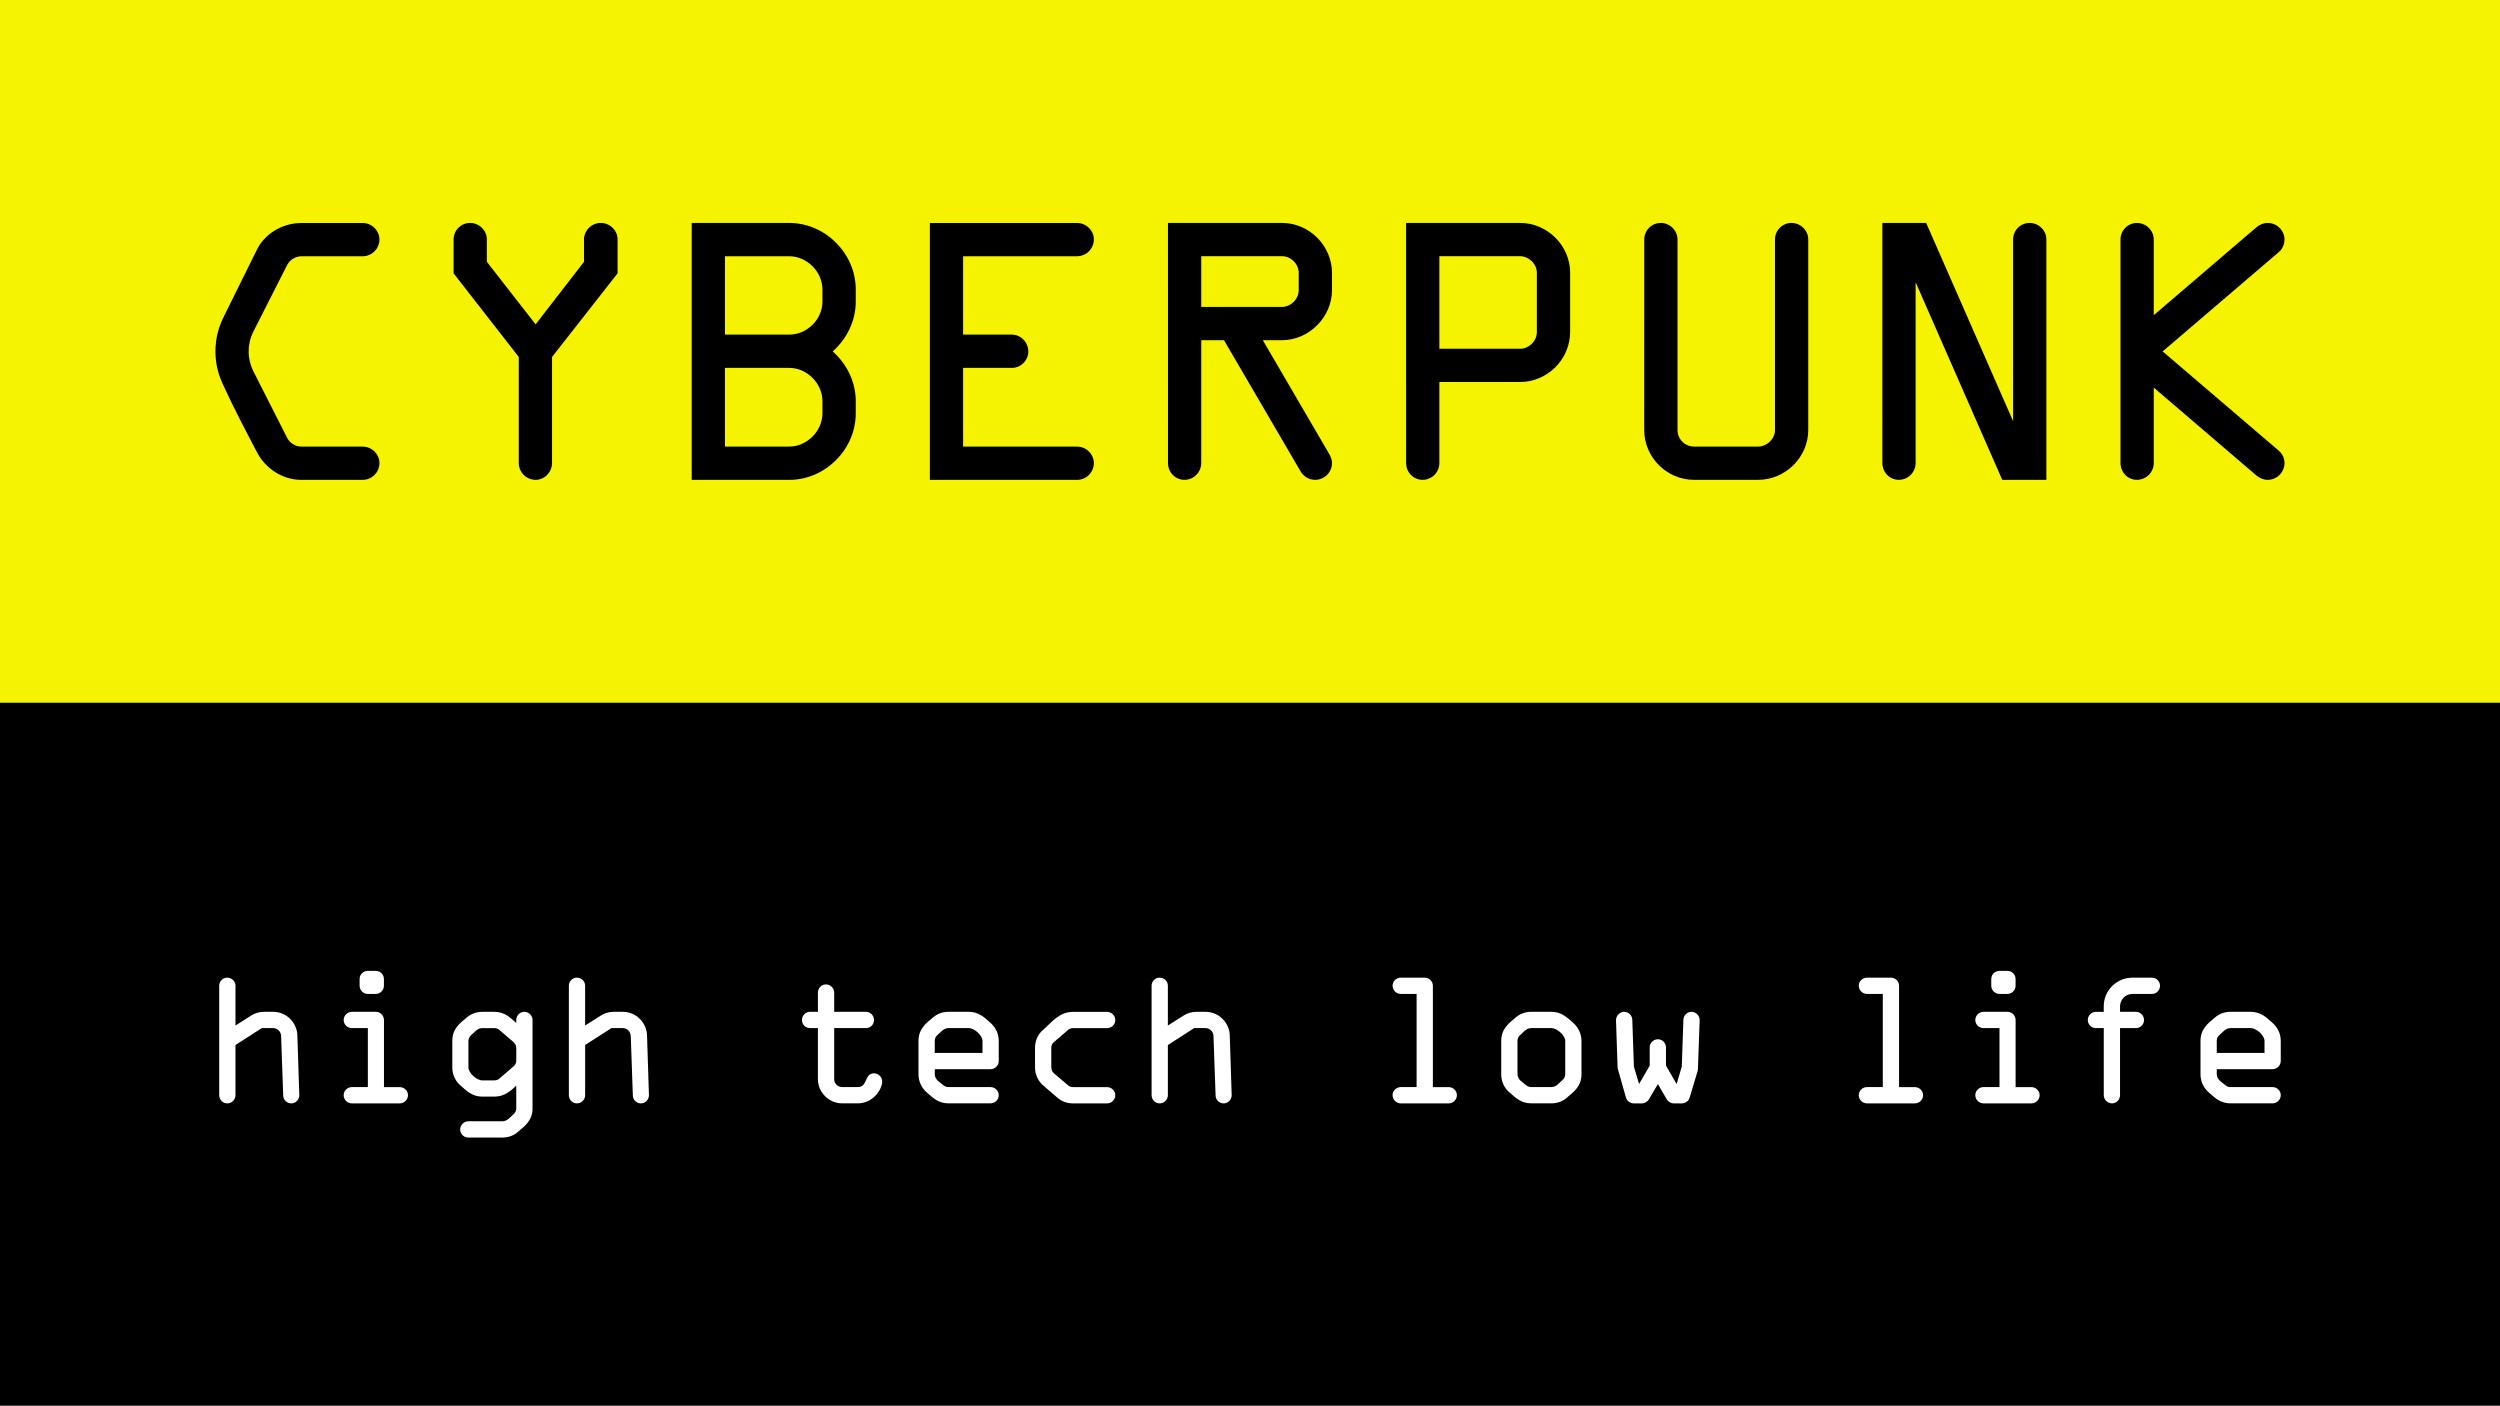 <?xml version="1.0" encoding="UTF-8" standalone="no"?>
<!-- Created with Inkscape (http://www.inkscape.org/) -->

<svg
   width="100.951mm"
   height="56.759mm"
   viewBox="0 0 100.951 56.759"
   version="1.1"
   id="svg5"
   inkscape:version="1.2.2 (b0a8486541, 2022-12-01)"
   sodipodi:docname="cyberpunk-feedback_as-paths.svg"
   inkscape:export-filename="/home/manu/1nput/cyberpunk-draft.png"
   inkscape:export-xdpi="299.92001"
   inkscape:export-ydpi="299.92001"
   xmlns:inkscape="http://www.inkscape.org/namespaces/inkscape"
   xmlns:sodipodi="http://sodipodi.sourceforge.net/DTD/sodipodi-0.dtd"
   xmlns="http://www.w3.org/2000/svg"
   xmlns:svg="http://www.w3.org/2000/svg">
  <rect x="0" y="0" width="100.951" height="56.759" fill="#808080" stroke="none"/>
  <sodipodi:namedview
     id="namedview7"
     pagecolor="#ffffff"
     bordercolor="#666666"
     borderopacity="1.0"
     inkscape:pageshadow="2"
     inkscape:pageopacity="0.0"
     inkscape:pagecheckerboard="0"
     inkscape:document-units="mm"
     showgrid="false"
     inkscape:zoom="1.0998546"
     inkscape:cx="-60.462538"
     inkscape:cy="67.736226"
     inkscape:window-width="3440"
     inkscape:window-height="1440"
     inkscape:window-x="0"
     inkscape:window-y="0"
     inkscape:window-maximized="1"
     inkscape:current-layer="layer1"
     inkscape:showpageshadow="2"
     inkscape:deskcolor="#d1d1d1" />
  <defs
     id="defs2" />
  <g
     inkscape:label="Layer 1"
     inkscape:groupmode="layer"
     id="layer1"
     transform="translate(-24.117,-18.749)">
    <rect
       style="fill:#f5f300;fill-opacity:1;stroke-width:0.057;stroke-dasharray:0.057, 0.114"
       id="rect78035"
       width="100.951"
       height="28.379"
       x="24.117"
       y="18.749" />
    <rect
       style="fill:#000000;fill-opacity:1;stroke-width:0.057;stroke-dasharray:0.057, 0.114"
       id="rect14069"
       width="100.951"
       height="28.379"
       x="24.117"
       y="47.129" />
    <g
       aria-label="CYBERPUNK"
       id="text21772"
       style="font-size:13.3px;line-height:1.25;stroke-width:0.332">
      <path
         d="m 32.817,32.939 c 0,0.545 0.133,0.971 0.319,1.37 0.426,0.931 0.891,1.809 1.357,2.7 0.306,0.598 0.971,1.117 1.795,1.117 h 2.474 c 0.372,0 0.678,-0.306 0.678,-0.678 0,-0.359 -0.306,-0.665 -0.678,-0.665 h -2.474 c -0.266,0 -0.492,-0.173 -0.585,-0.372 l -1.37,-2.7 c -0.106,-0.226 -0.173,-0.465 -0.173,-0.771 0,-0.306 0.067,-0.545 0.173,-0.771 l 1.37,-2.7 c 0.093,-0.199 0.319,-0.372 0.585,-0.372 h 2.474 c 0.372,0 0.678,-0.306 0.678,-0.678 0,-0.359 -0.306,-0.665 -0.678,-0.665 h -2.474 c -0.825,0 -1.529,0.492 -1.809,1.104 l -1.343,2.713 c -0.186,0.386 -0.319,0.825 -0.319,1.37 z"
         style="font-family:OCRA;-inkscape-font-specification:'OCRA, Normal'"
         id="path239" />
      <path
         d="m 42.433,29.786 2.633,3.378 v 4.283 c 0,0.372 0.306,0.678 0.678,0.678 0.359,0 0.665,-0.306 0.665,-0.678 v -4.283 l 2.647,-3.378 v -1.37 c 0,-0.359 -0.306,-0.665 -0.678,-0.665 -0.372,0 -0.678,0.306 -0.678,0.665 v 0.904 l -1.955,2.527 -1.968,-2.527 v -0.904 c 0,-0.359 -0.306,-0.665 -0.678,-0.665 -0.372,0 -0.665,0.306 -0.665,0.665 z"
         style="font-family:OCRA;-inkscape-font-specification:'OCRA, Normal'"
         id="path241" />
      <path
         d="m 52.049,38.126 h 3.937 c 1.463,0 2.687,-1.237 2.687,-2.687 v -0.492 c 0,-0.785 -0.372,-1.516 -0.931,-2.008 0.559,-0.492 0.931,-1.224 0.931,-2.008 v -0.492 c 0,-1.45 -1.224,-2.687 -2.687,-2.687 h -3.937 z m 1.343,-1.343 v -3.179 h 2.593 c 0.718,0 1.343,0.625 1.343,1.343 v 0.492 c 0,0.718 -0.625,1.343 -1.343,1.343 z m 0,-4.522 v -3.165 h 2.593 c 0.718,0 1.343,0.625 1.343,1.343 v 0.492 c 0,0.718 -0.625,1.33 -1.343,1.33 z"
         style="font-family:OCRA;-inkscape-font-specification:'OCRA, Normal'"
         id="path243" />
      <path
         d="m 61.665,38.126 h 5.945 c 0.372,0 0.678,-0.306 0.678,-0.678 0,-0.359 -0.306,-0.665 -0.678,-0.665 h -4.602 v -3.179 h 1.968 c 0.359,0 0.665,-0.293 0.665,-0.665 0,-0.372 -0.306,-0.678 -0.665,-0.678 h -1.968 v -3.165 h 4.602 c 0.372,0 0.678,-0.306 0.678,-0.678 0,-0.359 -0.306,-0.665 -0.678,-0.665 h -5.945 z"
         style="font-family:OCRA;-inkscape-font-specification:'OCRA, Normal'"
         id="path245" />
      <path
         d="m 71.281,37.447 c 0,0.372 0.293,0.678 0.665,0.678 0.372,0 0.678,-0.306 0.678,-0.678 v -4.961 h 0.918 l 3.099,5.307 c 0.12,0.199 0.332,0.332 0.585,0.332 0.372,0 0.678,-0.306 0.678,-0.678 0,-0.12 -0.04,-0.226 -0.093,-0.332 l -2.7,-4.628 h 0.771 c 1.091,0 2.022,-0.931 2.022,-2.022 v -0.692 c 0,-1.104 -0.918,-2.022 -2.022,-2.022 h -4.602 z m 1.343,-6.304 v -2.048 h 3.258 c 0.359,0 0.678,0.306 0.678,0.678 v 0.692 c 0,0.359 -0.319,0.678 -0.678,0.678 z"
         style="font-family:OCRA;-inkscape-font-specification:'OCRA, Normal'"
         id="path247" />
      <path
         d="m 80.897,37.447 c 0,0.372 0.293,0.678 0.665,0.678 0.372,0 0.678,-0.306 0.678,-0.678 v -3.272 h 3.258 c 1.104,0 2.022,-0.918 2.022,-2.022 v -2.394 c 0,-1.091 -0.918,-2.008 -2.022,-2.008 h -4.602 z m 1.343,-4.615 v -3.737 h 3.258 c 0.346,0 0.678,0.306 0.678,0.665 v 2.394 c 0,0.372 -0.319,0.678 -0.678,0.678 z"
         style="font-family:OCRA;-inkscape-font-specification:'OCRA, Normal'"
         id="path249" />
      <path
         d="m 90.512,36.117 c 0,1.091 0.904,2.008 2.008,2.008 h 2.593 c 1.104,0 2.022,-0.918 2.022,-2.008 v -7.701 c 0,-0.359 -0.306,-0.665 -0.678,-0.665 -0.372,0 -0.665,0.306 -0.665,0.665 v 7.701 c 0,0.359 -0.332,0.665 -0.678,0.665 h -2.593 c -0.359,0 -0.665,-0.293 -0.665,-0.665 v -7.701 c 0,-0.359 -0.306,-0.665 -0.678,-0.665 -0.372,0 -0.665,0.306 -0.665,0.665 z"
         style="font-family:OCRA;-inkscape-font-specification:'OCRA, Normal'"
         id="path251" />
      <path
         d="m 100.128,37.447 c 0,0.372 0.293,0.678 0.665,0.678 0.372,0 0.678,-0.306 0.678,-0.678 v -7.302 l 3.498,7.98 h 1.782 v -9.709 c 0,-0.359 -0.306,-0.665 -0.678,-0.665 -0.372,0 -0.665,0.306 -0.665,0.665 v 7.342 l -3.511,-8.007 h -1.769 z"
         style="font-family:OCRA;-inkscape-font-specification:'OCRA, Normal'"
         id="path253" />
      <path
         d="m 109.744,37.447 c 0,0.372 0.293,0.678 0.665,0.678 0.372,0 0.678,-0.306 0.678,-0.678 v -3.046 l 4.163,3.564 c 0.12,0.093 0.266,0.16 0.439,0.16 0.372,0 0.678,-0.306 0.678,-0.678 0,-0.199 -0.093,-0.386 -0.239,-0.505 l -4.682,-4.003 4.682,-4.003 c 0.146,-0.12 0.239,-0.306 0.239,-0.519 0,-0.359 -0.306,-0.665 -0.678,-0.665 -0.173,0 -0.319,0.067 -0.439,0.16 l -4.163,3.564 v -3.059 c 0,-0.359 -0.306,-0.665 -0.678,-0.665 -0.372,0 -0.665,0.306 -0.665,0.665 z"
         style="font-family:OCRA;-inkscape-font-specification:'OCRA, Normal'"
         id="path255" />
    </g>
    <g
       aria-label="high tech low life"
       id="text21772-8"
       style="font-size:6.509px;line-height:1.25;fill:#ffffff;stroke-width:0.163">
      <path
         d="m 32.969,62.972 c 0,0.182 0.143,0.332 0.325,0.332 0.182,0 0.332,-0.15 0.332,-0.332 V 60.947 l 1.061,-0.683 h 0.462 c 0.176,0 0.306,0.143 0.319,0.306 l 0.085,2.415 c 0,0.176 0.15,0.319 0.325,0.319 0.182,0 0.325,-0.15 0.325,-0.332 l -0.078,-2.421 c -0.02,-0.514 -0.443,-0.944 -0.976,-0.944 h -0.371 c -0.215,0 -0.384,0.065 -0.527,0.156 l -0.625,0.397 V 58.552 c 0,-0.176 -0.15,-0.325 -0.332,-0.325 -0.182,0 -0.325,0.15 -0.325,0.325 z"
         style="font-family:OCRA;-inkscape-font-specification:'OCRA, Normal'"
         id="path258" />
      <path
         d="m 37.994,62.972 c 0,0.182 0.15,0.332 0.332,0.332 h 1.933 c 0.182,0 0.332,-0.15 0.332,-0.332 0,-0.176 -0.15,-0.325 -0.332,-0.325 H 39.622 v -2.708 c 0,-0.182 -0.15,-0.332 -0.325,-0.332 h -0.97 c -0.182,0 -0.332,0.15 -0.332,0.332 0,0.182 0.15,0.325 0.332,0.325 h 0.644 v 2.382 h -0.644 c -0.182,0 -0.332,0.15 -0.332,0.325 z m 0.644,-4.42 c 0,0.182 0.15,0.332 0.332,0.332 h 0.325 c 0.176,0 0.325,-0.15 0.325,-0.332 v -0.273 c 0,-0.182 -0.15,-0.325 -0.325,-0.325 h -0.325 c -0.182,0 -0.332,0.143 -0.332,0.325 z"
         style="font-family:OCRA;-inkscape-font-specification:'OCRA, Normal'"
         id="path260" />
      <path
         d="m 42.381,61.846 c 0,0.332 0.15,0.579 0.338,0.742 0.228,0.195 0.456,0.443 0.872,0.443 h 0.488 c 0.404,0 0.657,-0.228 0.885,-0.443 v 0.918 c 0,0.098 -0.052,0.195 -0.117,0.241 -0.117,0.098 -0.241,0.28 -0.443,0.28 h -1.373 c -0.182,0 -0.332,0.15 -0.332,0.332 0,0.182 0.15,0.325 0.332,0.325 h 1.373 c 0.267,0 0.482,-0.098 0.631,-0.234 0.273,-0.228 0.586,-0.456 0.586,-0.944 v -3.567 c 0,-0.182 -0.15,-0.332 -0.332,-0.332 -0.182,0 -0.325,0.15 -0.325,0.332 v 0.117 c -0.234,-0.202 -0.456,-0.449 -0.885,-0.449 h -0.488 c -0.267,0 -0.482,0.104 -0.631,0.234 -0.273,0.228 -0.579,0.443 -0.579,0.944 z m 0.651,0 v -1.061 c 0,-0.111 0.052,-0.182 0.117,-0.247 0.13,-0.091 0.228,-0.273 0.443,-0.273 h 0.488 c 0.091,0 0.163,0.033 0.208,0.078 l 0.56,0.482 c 0.059,0.052 0.117,0.143 0.117,0.241 v 0.508 c 0,0.104 -0.052,0.189 -0.117,0.241 l -0.56,0.482 c -0.046,0.046 -0.117,0.078 -0.208,0.078 h -0.488 c -0.228,0 -0.56,-0.293 -0.56,-0.527 z"
         style="font-family:OCRA;-inkscape-font-specification:'OCRA, Normal'"
         id="path262" />
      <path
         d="m 47.088,62.972 c 0,0.182 0.143,0.332 0.325,0.332 0.182,0 0.332,-0.15 0.332,-0.332 V 60.947 l 1.061,-0.683 h 0.462 c 0.176,0 0.306,0.143 0.319,0.306 l 0.085,2.415 c 0,0.176 0.15,0.319 0.325,0.319 0.182,0 0.325,-0.15 0.325,-0.332 l -0.078,-2.421 c -0.02,-0.514 -0.443,-0.944 -0.976,-0.944 h -0.371 c -0.215,0 -0.384,0.065 -0.527,0.156 l -0.625,0.397 V 58.552 c 0,-0.176 -0.15,-0.325 -0.332,-0.325 -0.182,0 -0.325,0.15 -0.325,0.325 z"
         style="font-family:OCRA;-inkscape-font-specification:'OCRA, Normal'"
         id="path264" />
      <path
         d="m 56.5,59.938 c 0,0.182 0.143,0.325 0.325,0.325 h 0.319 v 2.063 c 0,0.527 0.443,0.976 0.97,0.976 h 0.651 c 0.488,0 0.892,-0.384 0.976,-0.827 v -0.052 c 0,-0.182 -0.15,-0.332 -0.332,-0.332 -0.397,0 -0.247,0.553 -0.644,0.553 h -0.651 c -0.169,0 -0.312,-0.143 -0.312,-0.319 V 60.264 h 1.282 c 0.182,0 0.325,-0.143 0.325,-0.325 0,-0.182 -0.143,-0.332 -0.325,-0.332 h -1.282 v -0.775 c 0,-0.182 -0.15,-0.332 -0.332,-0.332 -0.182,0 -0.325,0.15 -0.325,0.332 v 0.775 H 56.825 c -0.182,0 -0.325,0.15 -0.325,0.332 z"
         style="font-family:OCRA;-inkscape-font-specification:'OCRA, Normal'"
         id="path266" />
      <path
         d="m 61.206,62.125 c 0,0.332 0.15,0.573 0.338,0.742 0.234,0.195 0.449,0.436 0.872,0.436 h 1.699 c 0.182,0 0.332,-0.15 0.332,-0.332 0,-0.176 -0.15,-0.325 -0.332,-0.325 h -1.699 c -0.091,0 -0.15,-0.033 -0.208,-0.078 -0.124,-0.111 -0.345,-0.215 -0.345,-0.443 v -0.202 h 2.252 c 0.182,0 0.332,-0.15 0.332,-0.332 v -0.807 c 0,-0.332 -0.156,-0.579 -0.345,-0.742 -0.228,-0.202 -0.456,-0.436 -0.872,-0.436 h -0.814 c -0.267,0 -0.482,0.104 -0.631,0.234 -0.273,0.228 -0.579,0.456 -0.579,0.944 z m 0.657,-0.859 v -0.482 c 0,-0.111 0.046,-0.189 0.111,-0.241 0.117,-0.098 0.241,-0.28 0.443,-0.28 h 0.814 c 0.221,0 0.56,0.286 0.56,0.521 v 0.482 z"
         style="font-family:OCRA;-inkscape-font-specification:'OCRA, Normal'"
         id="path268" />
      <path
         d="m 65.912,61.846 c 0,0.332 0.15,0.579 0.338,0.742 l 0.56,0.482 c 0.156,0.137 0.365,0.234 0.638,0.234 h 1.373 c 0.182,0 0.332,-0.15 0.332,-0.332 0,-0.176 -0.15,-0.325 -0.332,-0.325 h -1.373 c -0.091,0 -0.163,-0.033 -0.208,-0.078 l -0.56,-0.475 c -0.065,-0.059 -0.111,-0.137 -0.111,-0.247 v -0.781 c 0,-0.104 0.039,-0.195 0.111,-0.241 l 0.56,-0.482 c 0.046,-0.046 0.117,-0.078 0.208,-0.078 h 1.373 c 0.182,0 0.332,-0.143 0.332,-0.325 0,-0.182 -0.15,-0.332 -0.332,-0.332 h -1.373 c -0.573,0 -0.879,0.443 -1.198,0.716 -0.195,0.156 -0.338,0.41 -0.338,0.742 z"
         style="font-family:OCRA;-inkscape-font-specification:'OCRA, Normal'"
         id="path270" />
      <path
         d="m 70.619,62.972 c 0,0.182 0.143,0.332 0.325,0.332 0.182,0 0.332,-0.15 0.332,-0.332 V 60.947 l 1.061,-0.683 h 0.462 c 0.176,0 0.306,0.143 0.319,0.306 l 0.085,2.415 c 0,0.176 0.15,0.319 0.325,0.319 0.182,0 0.325,-0.15 0.325,-0.332 l -0.078,-2.421 c -0.02,-0.514 -0.443,-0.944 -0.976,-0.944 H 72.428 c -0.215,0 -0.384,0.065 -0.527,0.156 l -0.625,0.397 V 58.552 c 0,-0.176 -0.15,-0.325 -0.332,-0.325 -0.182,0 -0.325,0.15 -0.325,0.325 z"
         style="font-family:OCRA;-inkscape-font-specification:'OCRA, Normal'"
         id="path272" />
      <path
         d="m 80.35,62.972 c 0,0.182 0.15,0.332 0.332,0.332 h 1.933 c 0.182,0 0.332,-0.15 0.332,-0.332 0,-0.176 -0.15,-0.325 -0.332,-0.325 H 81.977 V 58.552 c 0,-0.176 -0.15,-0.325 -0.325,-0.325 h -0.97 c -0.182,0 -0.332,0.15 -0.332,0.325 0,0.182 0.15,0.332 0.332,0.332 h 0.638 v 3.762 h -0.638 c -0.182,0 -0.332,0.15 -0.332,0.325 z"
         style="font-family:OCRA;-inkscape-font-specification:'OCRA, Normal'"
         id="path274" />
      <path
         d="m 84.737,62.125 c 0,0.325 0.143,0.579 0.338,0.742 0.234,0.195 0.449,0.436 0.872,0.436 h 0.814 c 0.267,0 0.482,-0.098 0.631,-0.234 0.273,-0.228 0.586,-0.456 0.586,-0.944 v -1.341 c 0,-0.325 -0.156,-0.579 -0.345,-0.742 -0.228,-0.195 -0.456,-0.436 -0.872,-0.436 h -0.814 c -0.267,0 -0.482,0.104 -0.631,0.234 -0.273,0.228 -0.579,0.456 -0.579,0.944 z m 0.657,0 v -1.341 c 0,-0.111 0.046,-0.189 0.111,-0.241 0.117,-0.098 0.241,-0.28 0.443,-0.28 h 0.814 c 0.221,0 0.56,0.286 0.56,0.521 v 1.341 c 0,0.104 -0.052,0.189 -0.117,0.241 -0.117,0.098 -0.241,0.28 -0.443,0.28 h -0.814 c -0.091,0 -0.15,-0.033 -0.208,-0.078 -0.124,-0.111 -0.345,-0.215 -0.345,-0.443 z"
         style="font-family:OCRA;-inkscape-font-specification:'OCRA, Normal'"
         id="path276" />
      <path
         d="m 89.372,59.945 0.065,1.94 0.338,1.185 c 0.039,0.137 0.169,0.234 0.319,0.234 h 0.319 c 0.124,0 0.228,-0.065 0.286,-0.163 l 0.365,-0.618 0.358,0.618 c 0.059,0.098 0.163,0.163 0.286,0.163 h 0.319 c 0.15,0 0.28,-0.098 0.319,-0.234 l 0.332,-1.107 0.072,-2.018 v -0.013 c 0,-0.176 -0.156,-0.325 -0.332,-0.325 -0.176,0 -0.319,0.143 -0.325,0.319 l -0.065,1.894 -0.208,0.703 -0.43,-0.742 v -0.742 c 0,-0.176 -0.15,-0.325 -0.325,-0.325 -0.182,0 -0.332,0.15 -0.332,0.325 v 0.742 l -0.43,0.742 -0.208,-0.703 -0.065,-1.894 c -0.006,-0.176 -0.15,-0.319 -0.325,-0.319 -0.182,0 -0.332,0.156 -0.332,0.338 z"
         style="font-family:OCRA;-inkscape-font-specification:'OCRA, Normal'"
         id="path278" />
      <path
         d="m 99.175,62.972 c 0,0.182 0.15,0.332 0.332,0.332 h 1.933 c 0.182,0 0.332,-0.15 0.332,-0.332 0,-0.176 -0.15,-0.325 -0.332,-0.325 h -0.638 V 58.552 c 0,-0.176 -0.15,-0.325 -0.325,-0.325 h -0.97 c -0.182,0 -0.332,0.15 -0.332,0.325 0,0.182 0.15,0.332 0.332,0.332 h 0.638 v 3.762 h -0.638 c -0.182,0 -0.332,0.15 -0.332,0.325 z"
         style="font-family:OCRA;-inkscape-font-specification:'OCRA, Normal'"
         id="path280" />
      <path
         d="m 103.881,62.972 c 0,0.182 0.15,0.332 0.332,0.332 h 1.933 c 0.182,0 0.332,-0.15 0.332,-0.332 0,-0.176 -0.15,-0.325 -0.332,-0.325 h -0.638 v -2.708 c 0,-0.182 -0.15,-0.332 -0.325,-0.332 h -0.97 c -0.182,0 -0.332,0.15 -0.332,0.332 0,0.182 0.15,0.325 0.332,0.325 h 0.644 v 2.382 h -0.644 c -0.182,0 -0.332,0.15 -0.332,0.325 z m 0.644,-4.42 c 0,0.182 0.15,0.332 0.332,0.332 h 0.325 c 0.176,0 0.325,-0.15 0.325,-0.332 v -0.273 c 0,-0.182 -0.15,-0.325 -0.325,-0.325 h -0.325 c -0.182,0 -0.332,0.143 -0.332,0.325 z"
         style="font-family:OCRA;-inkscape-font-specification:'OCRA, Normal'"
         id="path282" />
      <path
         d="m 108.424,59.938 c 0,0.182 0.143,0.325 0.325,0.325 h 0.319 v 2.708 c 0,0.182 0.15,0.332 0.332,0.332 0.182,0 0.325,-0.15 0.325,-0.332 V 60.264 h 0.644 c 0.176,0 0.325,-0.143 0.325,-0.325 0,-0.182 -0.15,-0.332 -0.325,-0.332 h -0.644 v -0.221 c 0,-0.273 0.221,-0.501 0.501,-0.501 h 0.788 c 0.182,0 0.325,-0.15 0.325,-0.332 0,-0.176 -0.143,-0.325 -0.325,-0.325 h -0.788 c -0.638,0 -1.159,0.514 -1.159,1.159 v 0.221 h -0.319 c -0.182,0 -0.325,0.15 -0.325,0.332 z"
         style="font-family:OCRA;-inkscape-font-specification:'OCRA, Normal'"
         id="path284" />
      <path
         d="m 112.974,62.125 c 0,0.332 0.15,0.573 0.338,0.742 0.234,0.195 0.449,0.436 0.872,0.436 h 1.699 c 0.182,0 0.332,-0.15 0.332,-0.332 0,-0.176 -0.15,-0.325 -0.332,-0.325 h -1.699 c -0.091,0 -0.15,-0.033 -0.208,-0.078 -0.124,-0.111 -0.345,-0.215 -0.345,-0.443 v -0.202 h 2.252 c 0.182,0 0.332,-0.15 0.332,-0.332 v -0.807 c 0,-0.332 -0.156,-0.579 -0.345,-0.742 -0.228,-0.202 -0.456,-0.436 -0.872,-0.436 h -0.814 c -0.267,0 -0.482,0.104 -0.631,0.234 -0.273,0.228 -0.579,0.456 -0.579,0.944 z m 0.657,-0.859 v -0.482 c 0,-0.111 0.046,-0.189 0.111,-0.241 0.117,-0.098 0.241,-0.28 0.443,-0.28 h 0.814 c 0.221,0 0.56,0.286 0.56,0.521 v 0.482 z"
         style="font-family:OCRA;-inkscape-font-specification:'OCRA, Normal'"
         id="path286" />
    </g>
  </g>
</svg>
